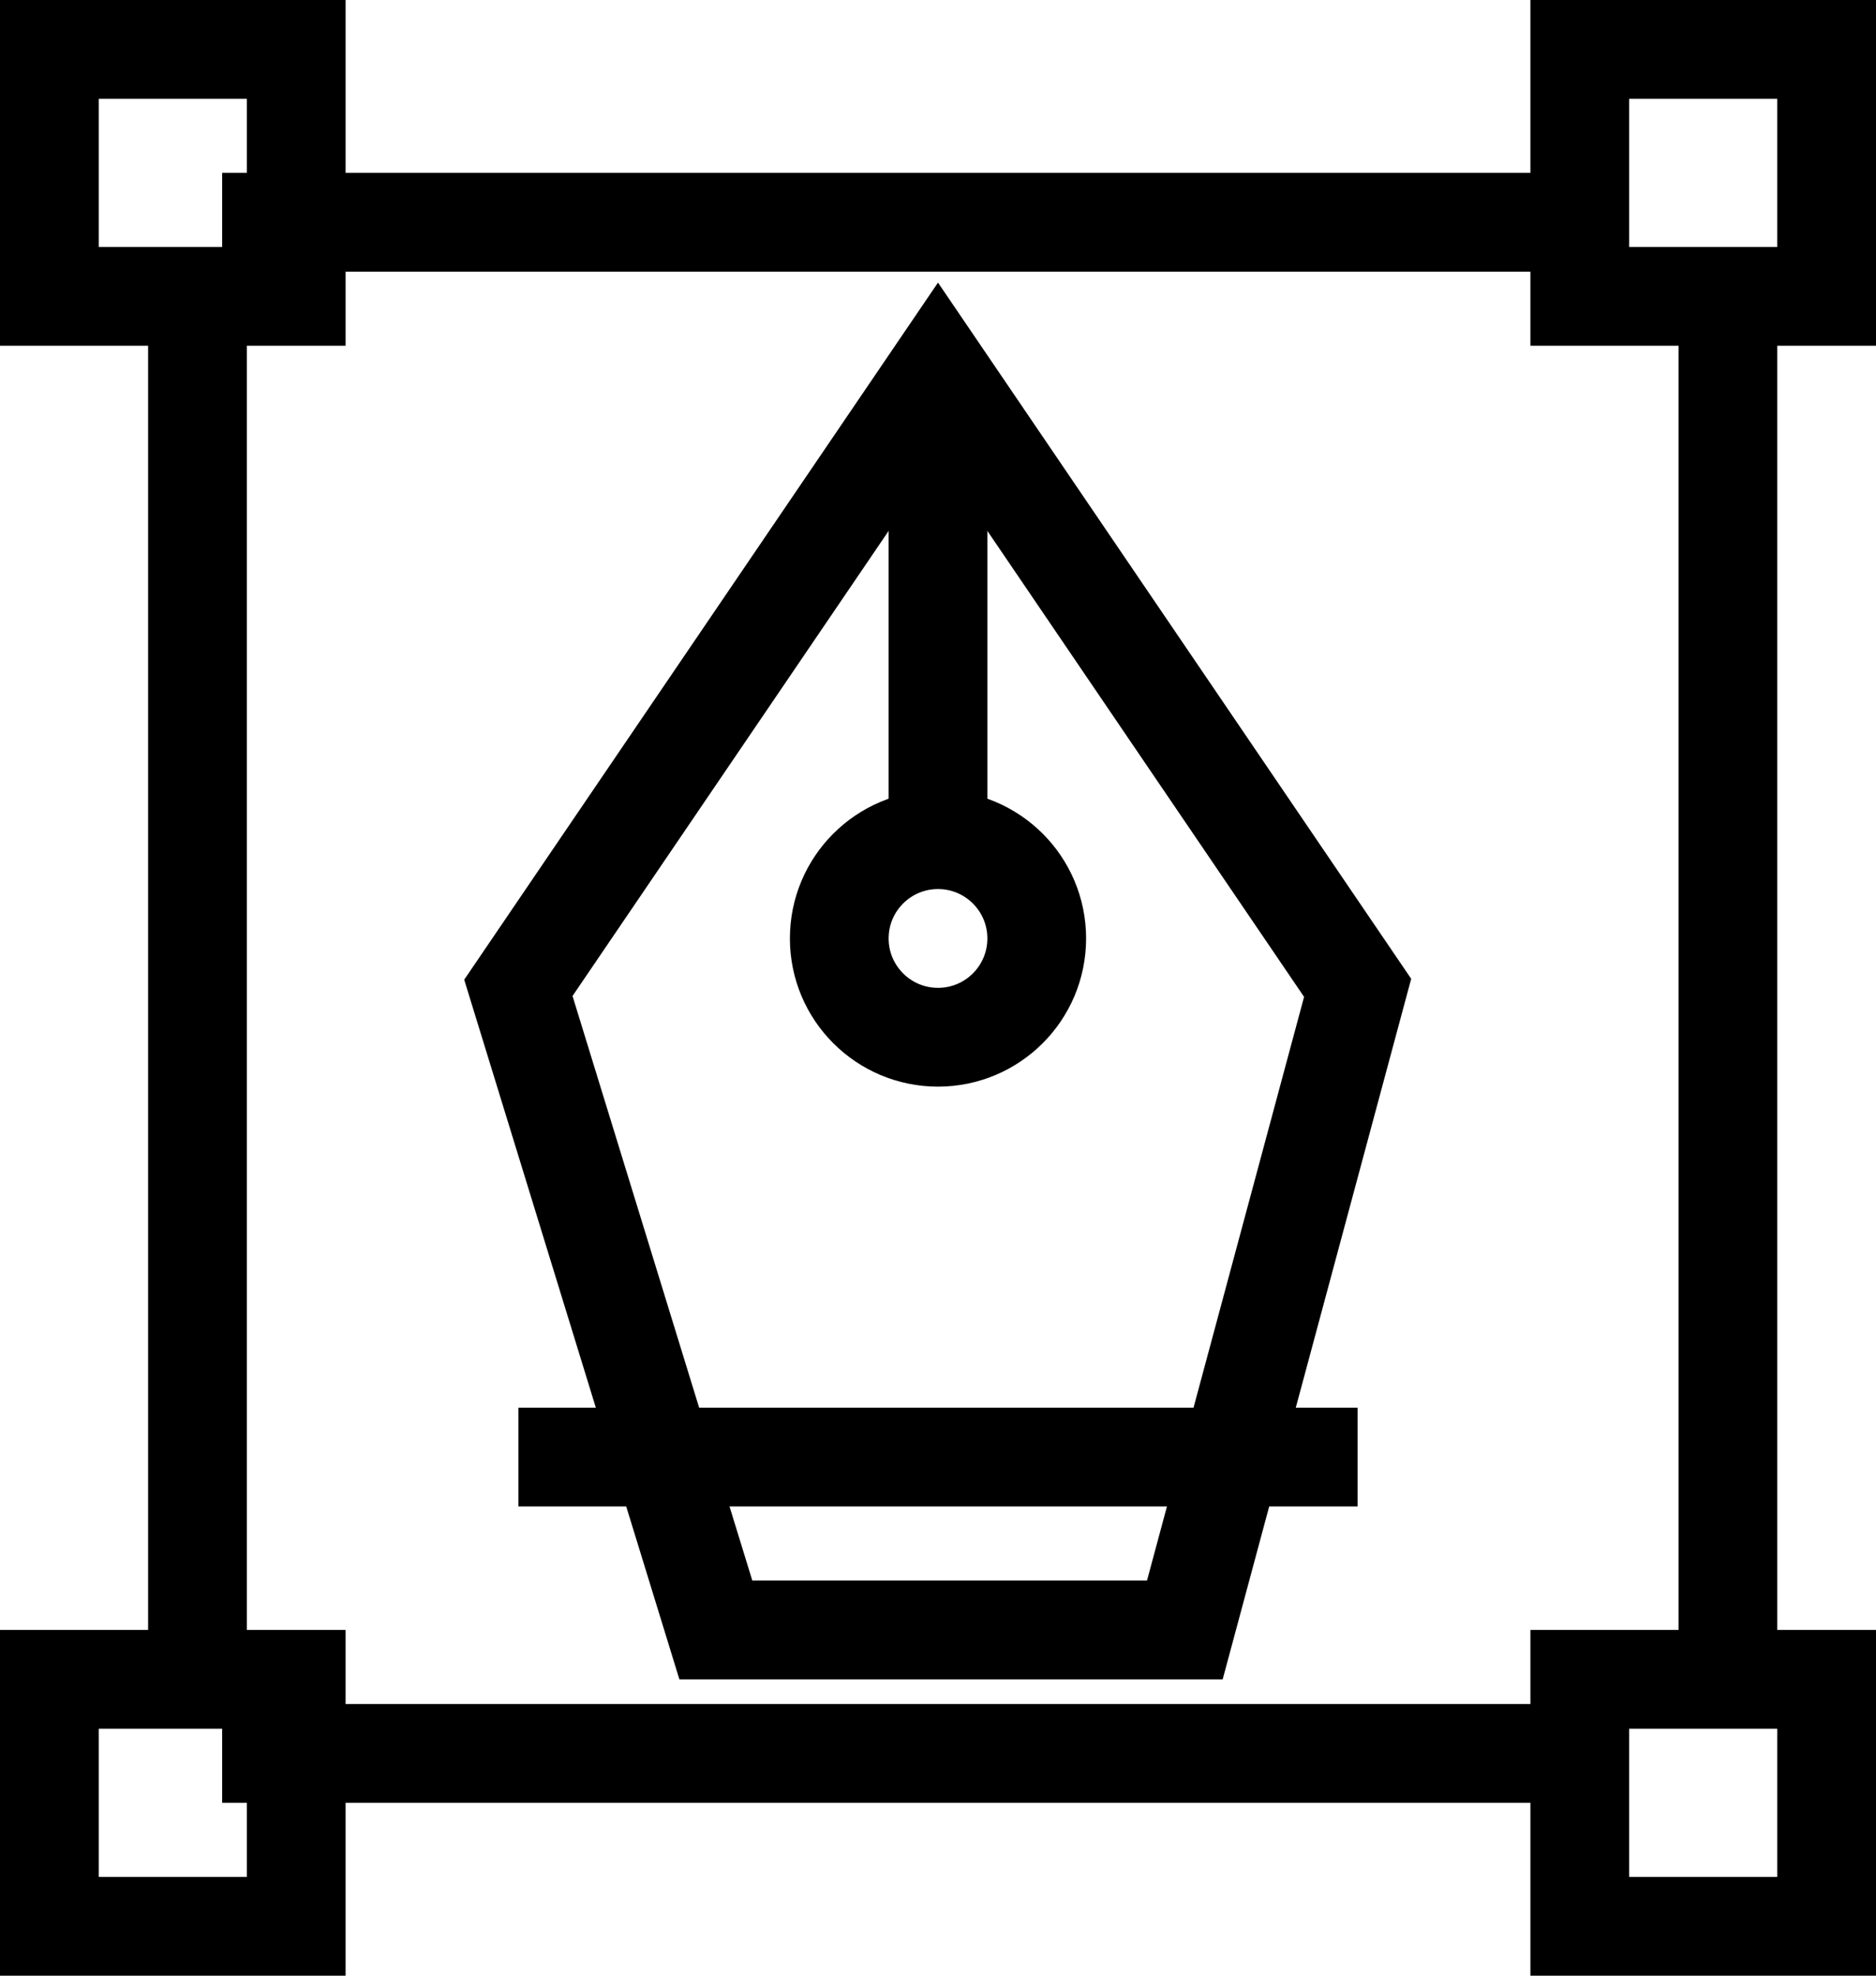 <svg width="38" height="40" viewBox="0 0 38 40" fill="none" xmlns="http://www.w3.org/2000/svg">
<rect x="1" y="1" width="5" height="5" stroke="black" stroke-width="2"/>
<line x1="4" y1="6" x2="4" y2="34" stroke="black" stroke-width="2"/>
<rect x="1" y="39" width="5" height="5" transform="rotate(-90 1 39)" stroke="black" stroke-width="2"/>
<rect x="32" y="1" width="5" height="5" stroke="black" stroke-width="2"/>
<rect x="32" y="39" width="5" height="5" transform="rotate(-90 32 39)" stroke="black" stroke-width="2"/>
<line x1="35" y1="6" x2="35" y2="34" stroke="black" stroke-width="2"/>
<line x1="4.5" y1="35.5" x2="32.5" y2="35.5" stroke="black" stroke-width="2"/>
<line x1="4.5" y1="4.5" x2="32.5" y2="4.5" stroke="black" stroke-width="2"/>
<path d="M10.5 20L14.5 33H24L27.5 20L19 7.5L10.5 20Z" stroke="black" stroke-width="2"/>
<path d="M10.5 29.5H27.5" stroke="black" stroke-width="2"/>
<path d="M19 7.5V17" stroke="black" stroke-width="2"/>
<circle cx="19" cy="19" r="2" stroke="black" stroke-width="2"/>
</svg>
